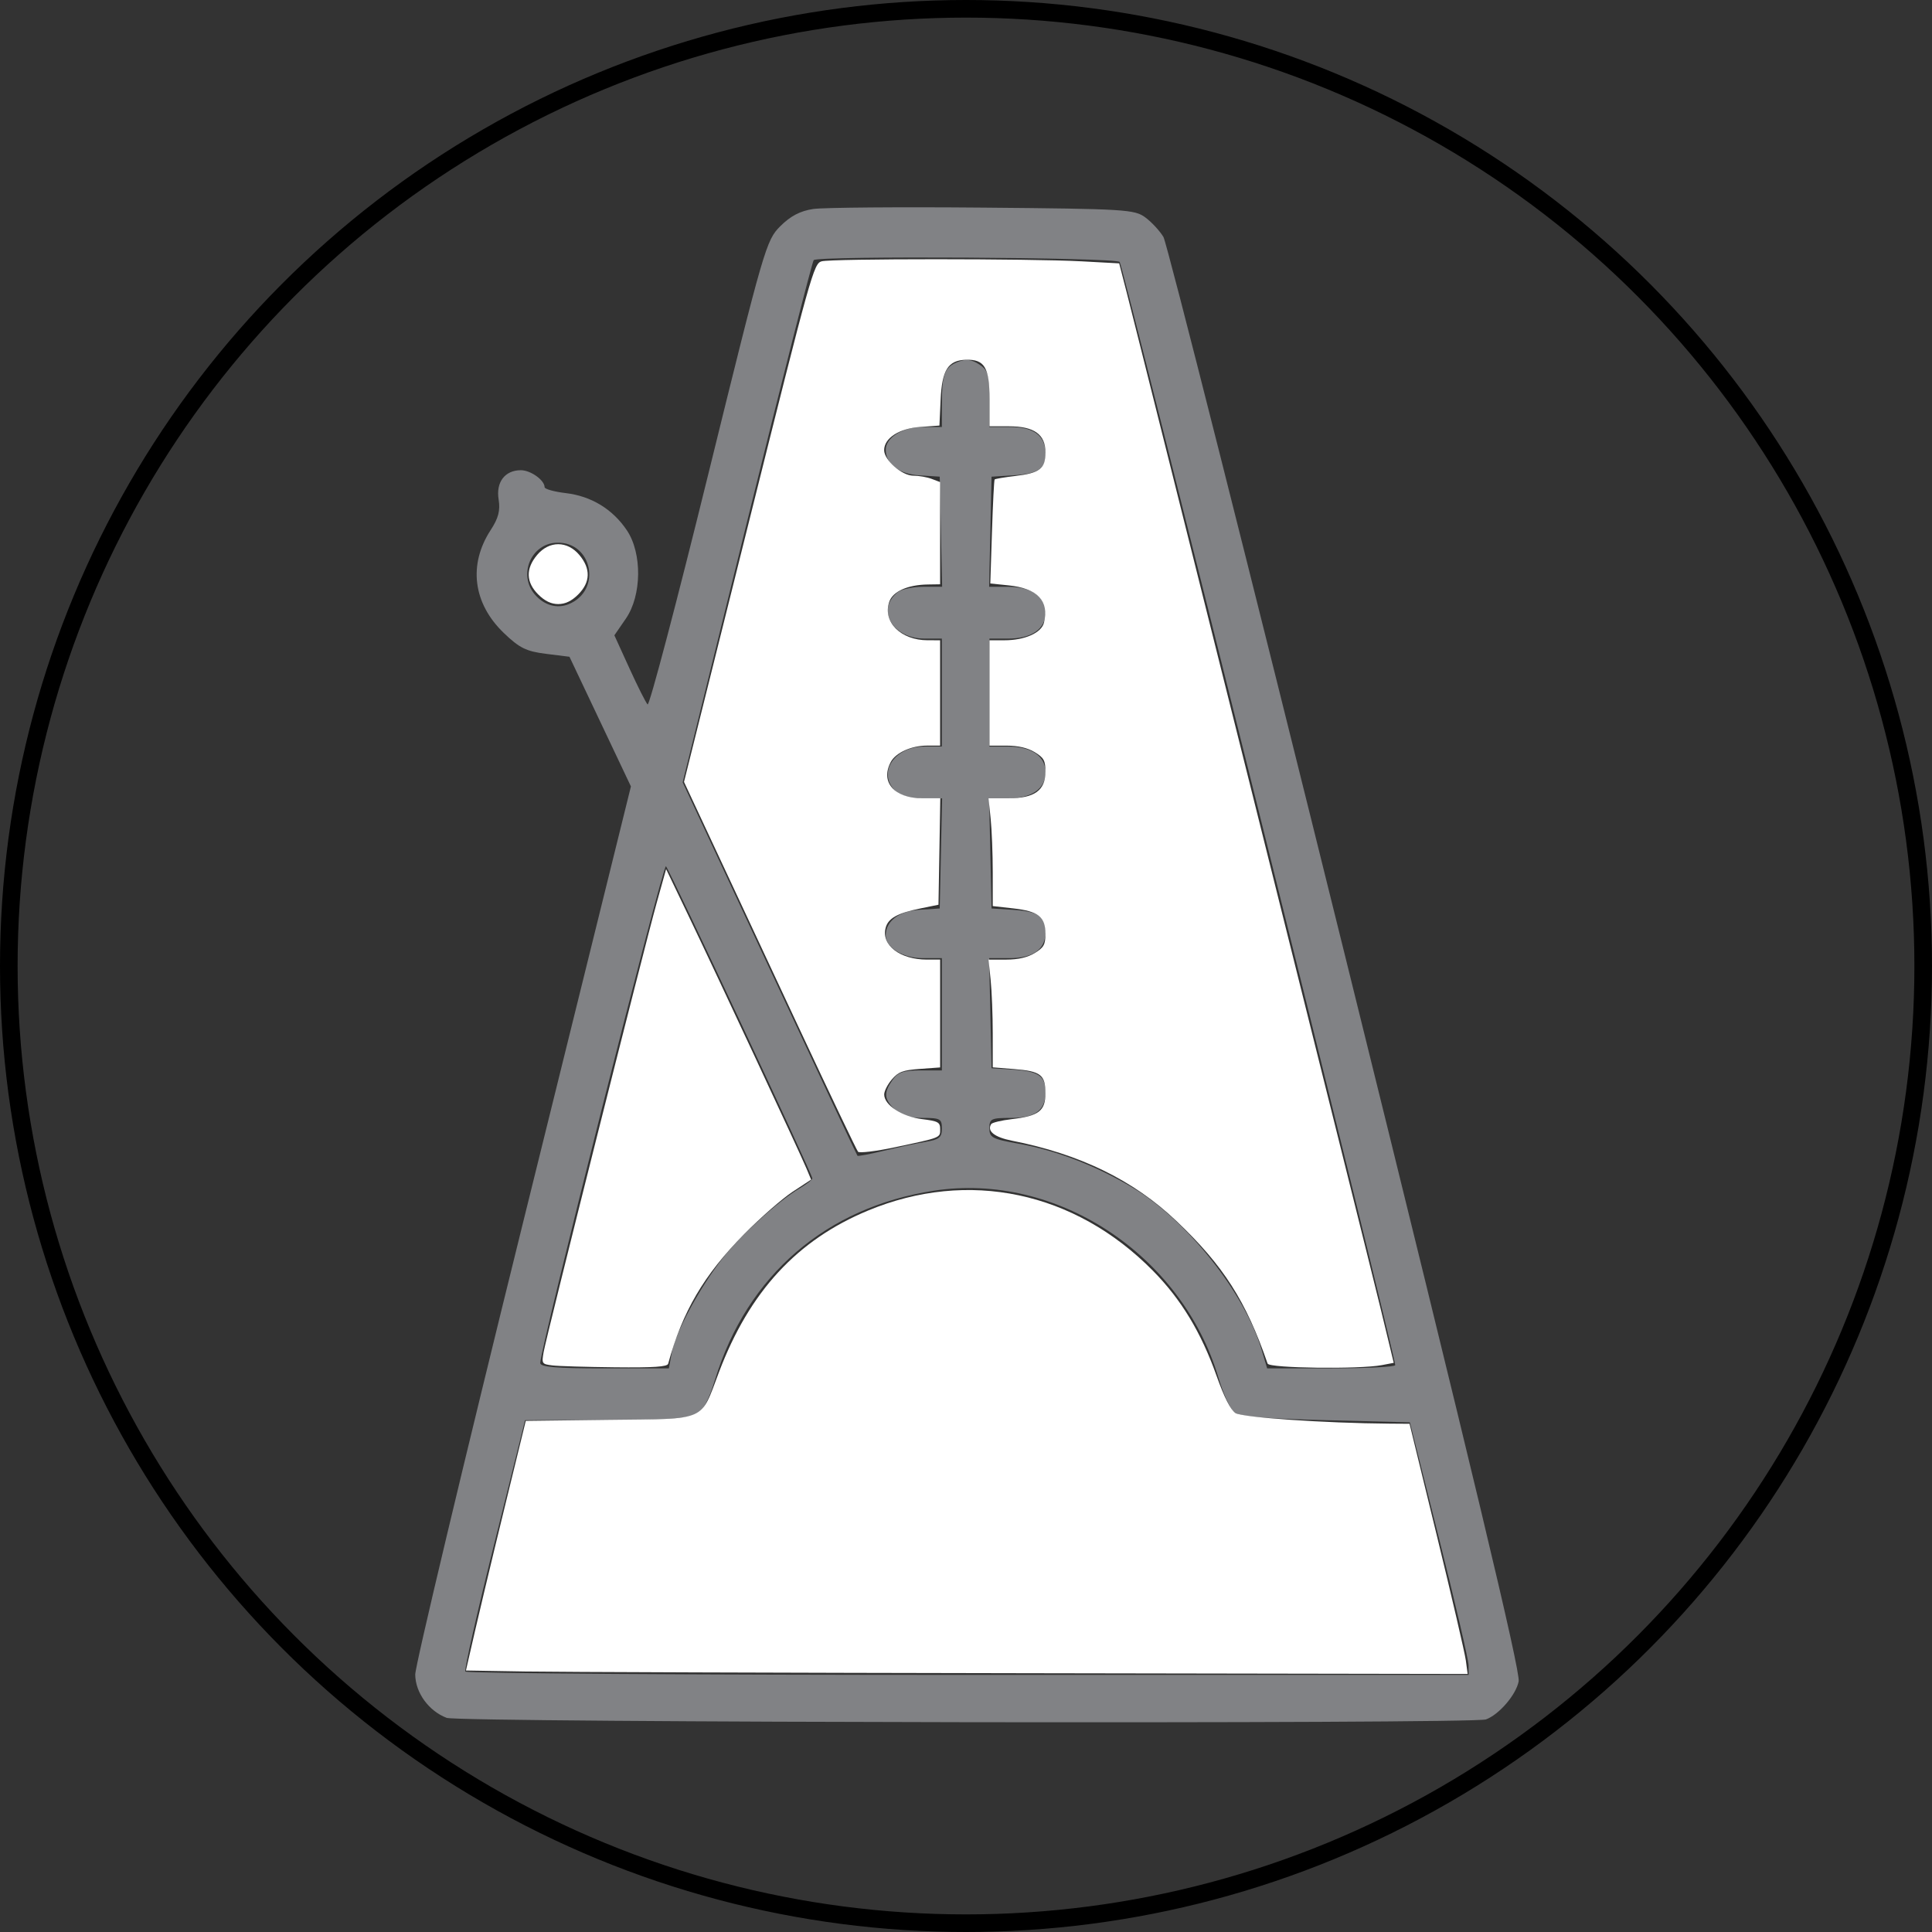 <?xml version="1.0" encoding="UTF-8" standalone="no"?>
<!-- Created with Inkscape (http://www.inkscape.org/) -->

<svg
   xmlns:dc="http://purl.org/dc/elements/1.1/"
   xmlns:cc="http://creativecommons.org/ns#"
   xmlns:rdf="http://www.w3.org/1999/02/22-rdf-syntax-ns#"
   xmlns:svg="http://www.w3.org/2000/svg"
   xmlns="http://www.w3.org/2000/svg"
   xmlns:sodipodi="http://sodipodi.sourceforge.net/DTD/sodipodi-0.dtd"
   xmlns:inkscape="http://www.inkscape.org/namespaces/inkscape"
   width="4in"
   height="4in"
   viewBox="0 0 101.6 101.6"
   version="1.1"
   id="svg8"
   inkscape:version="0.92.3 (2405546, 2018-03-11)"
   sodipodi:docname="ProfileImage.svg"
   inkscape:export-filename="C:\Users\johnp\OneDrive\EvolveLAB Transfer\EvolveLAB\Development\EvolveLAB Dynamo Package\beakerForDynamo.png"
   inkscape:export-xdpi="96"
   inkscape:export-ydpi="96">
  <rect x="0" y="0" width="101.6" height="101.6" fill="#333333" stroke="none"/>
  <defs
     id="defs2" />
  <sodipodi:namedview
     id="base"
     pagecolor="#ffffff"
     bordercolor="#666666"
     borderopacity="1.0"
     inkscape:pageopacity="0.0"
     inkscape:pageshadow="2"
     inkscape:zoom="0.7"
     inkscape:cx="125.30595"
     inkscape:cy="133.58279"
     inkscape:document-units="mm"
     inkscape:current-layer="g4606"
     showgrid="false"
     inkscape:window-width="1923"
     inkscape:window-height="1018"
     inkscape:window-x="950"
     inkscape:window-y="0"
     inkscape:window-maximized="0"
     units="in" />
  <g
     inkscape:label="Layer 1"
     inkscape:groupmode="layer"
     id="layer1"
     transform="translate(0,-195.4)">
    <g
       id="g4546"
       transform="translate(6.414,-78.31)">
      <g
         id="g4630"
         transform="translate(0,156.436)">
        <g
           transform="translate(0,7.494)"
           id="g4606">
          <circle
             style="opacity:1;vector-effect:none;fill:none;fill-opacity:1;stroke:#000000;stroke-width:0.926;stroke-linecap:butt;stroke-linejoin:miter;stroke-miterlimit:4;stroke-dasharray:none;stroke-dashoffset:0;stroke-opacity:1"
             id="path874"
             cx="44.386"
             cy="160.58"
             r="50.337"
             inkscape:export-xdpi="96"
             inkscape:export-ydpi="96" />
          <g
             id="g882"
             transform="matrix(0.916,0,0,0.916,143.463,37.552)">
            <path
               style="opacity:1;vector-effect:none;fill:#818285;fill-opacity:1;stroke:none;stroke-width:1.092;stroke-linecap:butt;stroke-linejoin:miter;stroke-miterlimit:4;stroke-dasharray:none;stroke-dashoffset:0;stroke-opacity:1;paint-order:markers fill stroke"
               d="m -78.311,341.494 c 0.748,-0.272 1.733,-1.42 1.877,-2.186 0.107,-0.569 -2.644,-12.066 -9.939,-41.542 -5.548,-22.416 -10.252,-41.035 -10.453,-41.376 -0.202,-0.341 -0.664,-0.843 -1.028,-1.116 -0.626,-0.47 -1.112,-0.5 -9.337,-0.573 -4.772,-0.043 -9.154,-0.007 -9.738,0.078 -0.745,0.109 -1.31,0.404 -1.895,0.989 -0.81,0.81 -0.924,1.201 -4.134,14.236 -1.815,7.372 -3.383,13.32 -3.484,13.219 -0.101,-0.101 -0.571,-1.036 -1.045,-2.076 l -0.862,-1.892 0.66,-0.959 c 0.914,-1.328 0.942,-3.75 0.058,-5.068 -0.813,-1.212 -2.044,-1.964 -3.502,-2.136 -0.672,-0.08 -1.222,-0.233 -1.222,-0.34 0,-0.403 -0.8,-0.975 -1.363,-0.975 -0.916,0 -1.438,0.686 -1.277,1.678 0.103,0.636 -0.01,1.074 -0.454,1.754 -1.297,1.989 -1.016,4.211 0.747,5.907 0.902,0.868 1.292,1.061 2.425,1.202 l 1.35,0.169 1.764,3.722 1.764,3.722 -6.196,25.05 c -3.408,13.778 -6.192,25.45 -6.187,25.939 0.01,1.04 0.779,2.097 1.805,2.485 0.726,0.274 58.92,0.361 59.667,0.089 z m -58.596,-2.747 c -0.066,-0.107 0.679,-3.398 1.655,-7.313 l 1.775,-7.119 4.59,-0.004 c 3.146,-0.003 4.779,-0.1 5.191,-0.31 0.442,-0.225 0.742,-0.764 1.135,-2.042 1.837,-5.968 6.369,-9.873 12.559,-10.82 7.021,-1.075 14.224,3.655 16.329,10.722 0.271,0.909 0.675,1.804 0.899,1.99 0.301,0.25 1.67,0.371 5.251,0.463 l 4.844,0.124 1.681,6.693 c 0.925,3.681 1.685,6.944 1.688,7.251 l 0.007,0.558 h -28.742 c -15.808,0 -28.796,-0.087 -28.862,-0.194 z m 45.72,-18.46 c -0.964,-3.262 -4.287,-7.452 -7.379,-9.306 -2.112,-1.266 -4.42,-2.157 -6.581,-2.539 -1.516,-0.268 -1.673,-0.352 -1.673,-0.888 0,-0.544 0.099,-0.592 1.222,-0.592 1.412,0 2.001,-0.434 2.001,-1.475 0,-0.93 -0.396,-1.206 -1.866,-1.298 l -1.233,-0.078 -0.069,-3.161 -0.069,-3.161 h 1.165 c 1.368,0 2.072,-0.508 2.072,-1.495 0,-0.909 -0.403,-1.185 -1.866,-1.278 l -1.233,-0.078 -0.069,-3.161 -0.069,-3.161 h 1.068 c 1.37,0 2.17,-0.548 2.17,-1.487 0,-0.938 -0.799,-1.487 -2.162,-1.487 h -1.06 v -3.099 -3.099 h 1.06 c 1.363,0 2.162,-0.55 2.162,-1.487 0,-0.939 -0.8,-1.487 -2.17,-1.487 h -1.068 l 0.069,-3.161 0.069,-3.161 1.233,-0.078 c 1.446,-0.091 1.866,-0.369 1.866,-1.234 0,-1.036 -0.66,-1.539 -2.022,-1.539 h -1.201 v -1.606 c 0,-1.415 -0.07,-1.651 -0.586,-1.99 -0.433,-0.284 -0.749,-0.322 -1.206,-0.149 -0.773,0.294 -0.935,0.709 -0.935,2.401 v 1.343 h -1.116 c -1.131,0 -2.107,0.606 -2.107,1.308 0,0.814 0.759,1.392 1.926,1.467 l 1.173,0.075 0.069,3.161 0.069,3.161 h -1.076 c -0.592,0 -1.253,0.139 -1.47,0.31 -1.261,0.991 -0.301,2.665 1.528,2.665 h 1.003 v 3.099 3.099 h -1.003 c -1.829,0 -2.788,1.674 -1.528,2.665 0.217,0.17 0.878,0.31 1.47,0.31 h 1.076 l -0.069,3.161 -0.069,3.161 -1.173,0.075 c -1.167,0.075 -1.926,0.653 -1.926,1.467 0,0.702 0.976,1.308 2.107,1.308 h 1.116 v 3.223 3.223 h -1.225 c -0.985,0 -1.301,0.108 -1.611,0.551 -0.51,0.728 -0.487,1.083 0.11,1.68 0.349,0.349 0.826,0.496 1.611,0.496 1.019,0 1.116,0.052 1.116,0.609 0,0.51 -0.15,0.634 -0.93,0.764 -0.511,0.086 -1.588,0.316 -2.392,0.511 -0.804,0.196 -1.491,0.326 -1.527,0.289 -0.035,-0.036 -2.308,-4.875 -5.049,-10.753 l -4.985,-10.687 3.684,-14.912 c 2.026,-8.202 3.754,-14.982 3.84,-15.068 0.259,-0.259 17.303,-0.158 17.565,0.104 0.192,0.192 15.804,62.697 15.82,63.335 0.002,0.102 -1.651,0.186 -3.675,0.186 h -3.679 z m -41.418,0.744 c -0.008,-0.802 7.049,-28.688 7.217,-28.518 0.208,0.213 8.404,17.687 8.404,17.919 0,0.078 -0.329,0.337 -0.732,0.575 -1.209,0.714 -3.389,2.693 -4.42,4.013 -1.312,1.679 -2.707,4.26 -2.914,5.392 l -0.17,0.93 h -3.691 c -2.786,0 -3.692,-0.076 -3.694,-0.31 z m -0.307,-44.114 c -0.981,-1.135 -0.22,-2.937 1.258,-2.979 2.059,-0.059 2.595,2.763 0.672,3.533 -0.671,0.269 -1.399,0.06 -1.93,-0.555 z"
               id="path4528"
               inkscape:connector-curvature="0"
               transform="translate(-6.0416667e-8,-163.93)" />
            <path
               style="font-style:normal;font-variant:normal;font-weight:normal;font-stretch:normal;font-size:medium;line-height:1.25;font-family:'Gotham Bold';-inkscape-font-specification:'Gotham Bold, Normal';font-variant-ligatures:normal;font-variant-caps:normal;font-variant-numeric:normal;font-feature-settings:normal;text-align:start;letter-spacing:0px;word-spacing:0px;writing-mode:lr-tb;text-anchor:start;opacity:1;vector-effect:none;fill:#ffffff;fill-opacity:1;stroke:none;stroke-width:2.286;stroke-linecap:butt;stroke-linejoin:miter;stroke-miterlimit:4;stroke-dasharray:none;stroke-dashoffset:0;stroke-opacity:1"
               d="m -131.911,157.24 c -0.602,-0.074 -0.617,-0.097 -0.499,-0.773 0.159,-0.907 5.757,-23.152 6.477,-25.737 l 0.553,-1.984 1.269,2.646 c 1.603,3.343 6.42,13.659 6.783,14.528 l 0.273,0.654 -1.07,0.703 c -0.589,0.387 -1.836,1.478 -2.771,2.426 -2.317,2.347 -3.55,4.448 -4.365,7.439 -0.049,0.178 -0.8,0.229 -3.047,0.206 -1.64,-0.017 -3.262,-0.065 -3.603,-0.107 z"
               id="path862"
               inkscape:connector-curvature="0" />
            <path
               style="font-style:normal;font-variant:normal;font-weight:normal;font-stretch:normal;font-size:medium;line-height:1.25;font-family:'Gotham Bold';-inkscape-font-specification:'Gotham Bold, Normal';font-variant-ligatures:normal;font-variant-caps:normal;font-variant-numeric:normal;font-feature-settings:normal;text-align:start;letter-spacing:0px;word-spacing:0px;writing-mode:lr-tb;text-anchor:start;opacity:1;vector-effect:none;fill:#ffffff;fill-opacity:1;stroke:none;stroke-width:2.286;stroke-linecap:butt;stroke-linejoin:miter;stroke-miterlimit:4;stroke-dasharray:none;stroke-dashoffset:0;stroke-opacity:1"
               d="m -90.846,157.141 c -1.244,-3.606 -2.537,-5.628 -5.244,-8.198 -2.465,-2.34 -5.523,-3.833 -9.434,-4.604 -1.004,-0.198 -1.444,-0.548 -1.195,-0.951 0.054,-0.087 0.586,-0.216 1.182,-0.286 1.557,-0.183 1.934,-0.474 1.934,-1.486 0,-1.059 -0.268,-1.267 -1.794,-1.389 l -1.23,-0.099 v -1.931 c 0,-1.062 -0.055,-2.454 -0.121,-3.092 l -0.121,-1.162 1.019,-7.9e-4 c 0.682,-2.7e-4 1.222,-0.124 1.633,-0.375 0.522,-0.318 0.614,-0.484 0.614,-1.104 0,-0.977 -0.404,-1.297 -1.843,-1.46 l -1.181,-0.133 v -1.932 c 0,-1.063 -0.055,-2.455 -0.121,-3.094 l -0.121,-1.162 h 1.135 c 1.502,0 2.131,-0.452 2.131,-1.528 0,-0.638 -0.088,-0.799 -0.614,-1.12 -0.406,-0.247 -0.951,-0.375 -1.606,-0.375 l -0.992,-7.9e-4 v -3.024 -3.024 h 0.857 c 1.166,0 2.125,-0.425 2.271,-1.008 0.313,-1.249 -0.372,-1.974 -2.028,-2.144 l -1.052,-0.109 0.095,-2.953 c 0.052,-1.624 0.121,-2.982 0.153,-3.019 0.032,-0.036 0.566,-0.126 1.188,-0.2 1.402,-0.165 1.729,-0.421 1.729,-1.35 0,-1.042 -0.646,-1.502 -2.104,-1.502 h -1.108 v -1.577 c 0,-1.801 -0.285,-2.274 -1.353,-2.243 -1.023,0.029 -1.375,0.585 -1.453,2.291 l -0.068,1.487 -1.112,0.08 c -1.206,0.087 -2.062,0.641 -2.062,1.333 0,0.574 1.018,1.464 1.674,1.464 0.313,0 0.787,0.083 1.054,0.184 l 0.485,0.184 v 2.934 2.934 l -0.709,0.011 c -1.15,0.017 -2,0.396 -2.206,0.982 -0.406,1.158 0.649,2.22 2.206,2.22 l 0.709,2.7e-4 v 3.024 3.024 h -0.765 c -0.881,0 -1.782,0.408 -2.064,0.934 -0.621,1.16 0.189,2.089 1.82,2.089 h 1.019 l -0.052,3.056 -0.052,3.056 -1.039,0.213 c -1.334,0.273 -1.858,0.568 -1.998,1.128 -0.247,0.985 0.831,1.808 2.37,1.808 h 0.762 v 3.096 3.096 l -1.162,0.084 c -0.976,0.071 -1.234,0.167 -1.606,0.6 -0.244,0.284 -0.444,0.674 -0.444,0.867 0,0.61 1.008,1.27 2.16,1.414 0.943,0.118 1.053,0.178 1.053,0.578 0,0.505 0.074,0.475 -2.616,1.044 -1.075,0.227 -2.02,0.34 -2.099,0.251 -0.08,-0.089 -1.595,-3.266 -3.368,-7.06 -1.773,-3.794 -3.988,-8.534 -4.923,-10.534 l -1.699,-3.636 3.715,-14.88 c 3.582,-14.349 3.732,-14.884 4.187,-15.008 0.586,-0.159 11.974,-0.158 14.919,6.9e-4 l 2.162,0.117 0.439,1.701 c 0.796,3.086 13.797,55.118 14.569,58.303 l 0.755,3.118 -0.688,0.131 c -1.281,0.243 -6.456,0.177 -6.546,-0.084 z"
               id="path864"
               inkscape:connector-curvature="0" />
            <path
               style="font-style:normal;font-variant:normal;font-weight:normal;font-stretch:normal;font-size:medium;line-height:1.25;font-family:'Gotham Bold';-inkscape-font-specification:'Gotham Bold, Normal';font-variant-ligatures:normal;font-variant-caps:normal;font-variant-numeric:normal;font-feature-settings:normal;text-align:start;letter-spacing:0px;word-spacing:0px;writing-mode:lr-tb;text-anchor:start;opacity:1;vector-effect:none;fill:#ffffff;fill-opacity:1;stroke:none;stroke-width:2.286;stroke-linecap:butt;stroke-linejoin:miter;stroke-miterlimit:4;stroke-dasharray:none;stroke-dashoffset:0;stroke-opacity:1"
               d="m -133.514,174.812 -3.357,-0.056 0.096,-0.421 c 0.549,-2.421 1.245,-5.348 2.198,-9.244 l 1.14,-4.666 4.801,-0.059 c 5.67,-0.07 5.201,0.135 6.293,-2.744 1.754,-4.625 4.48,-7.58 8.554,-9.271 5.758,-2.39 11.866,-1.1 16.359,3.455 1.622,1.645 2.762,3.528 3.653,6.035 0.434,1.222 0.804,1.95 1.081,2.132 0.393,0.258 5.122,0.583 8.853,0.61 l 1.144,0.008 1.564,6.406 c 0.86,3.524 1.611,6.755 1.668,7.182 l 0.104,0.775 -25.397,-0.043 c -13.968,-0.023 -26.907,-0.068 -28.754,-0.099 z"
               id="path866"
               inkscape:connector-curvature="0" />
            <path
               style="font-style:normal;font-variant:normal;font-weight:normal;font-stretch:normal;font-size:medium;line-height:1.25;font-family:'Gotham Bold';-inkscape-font-specification:'Gotham Bold, Normal';font-variant-ligatures:normal;font-variant-caps:normal;font-variant-numeric:normal;font-feature-settings:normal;text-align:start;letter-spacing:0px;word-spacing:0px;writing-mode:lr-tb;text-anchor:start;opacity:1;vector-effect:none;fill:#ffffff;fill-opacity:1;stroke:none;stroke-width:2.286;stroke-linecap:butt;stroke-linejoin:miter;stroke-miterlimit:4;stroke-dasharray:none;stroke-dashoffset:0;stroke-opacity:1"
               d="m -132.722,112.98 c -0.704,-0.704 -0.726,-1.48 -0.063,-2.268 0.693,-0.823 1.731,-0.823 2.423,0 0.663,0.788 0.641,1.564 -0.063,2.268 -0.377,0.377 -0.742,0.552 -1.148,0.552 -0.407,0 -0.771,-0.175 -1.148,-0.552 z"
               id="path868"
               inkscape:connector-curvature="0" />
          </g>
        </g>
      </g>
    </g>
  </g>
</svg>
